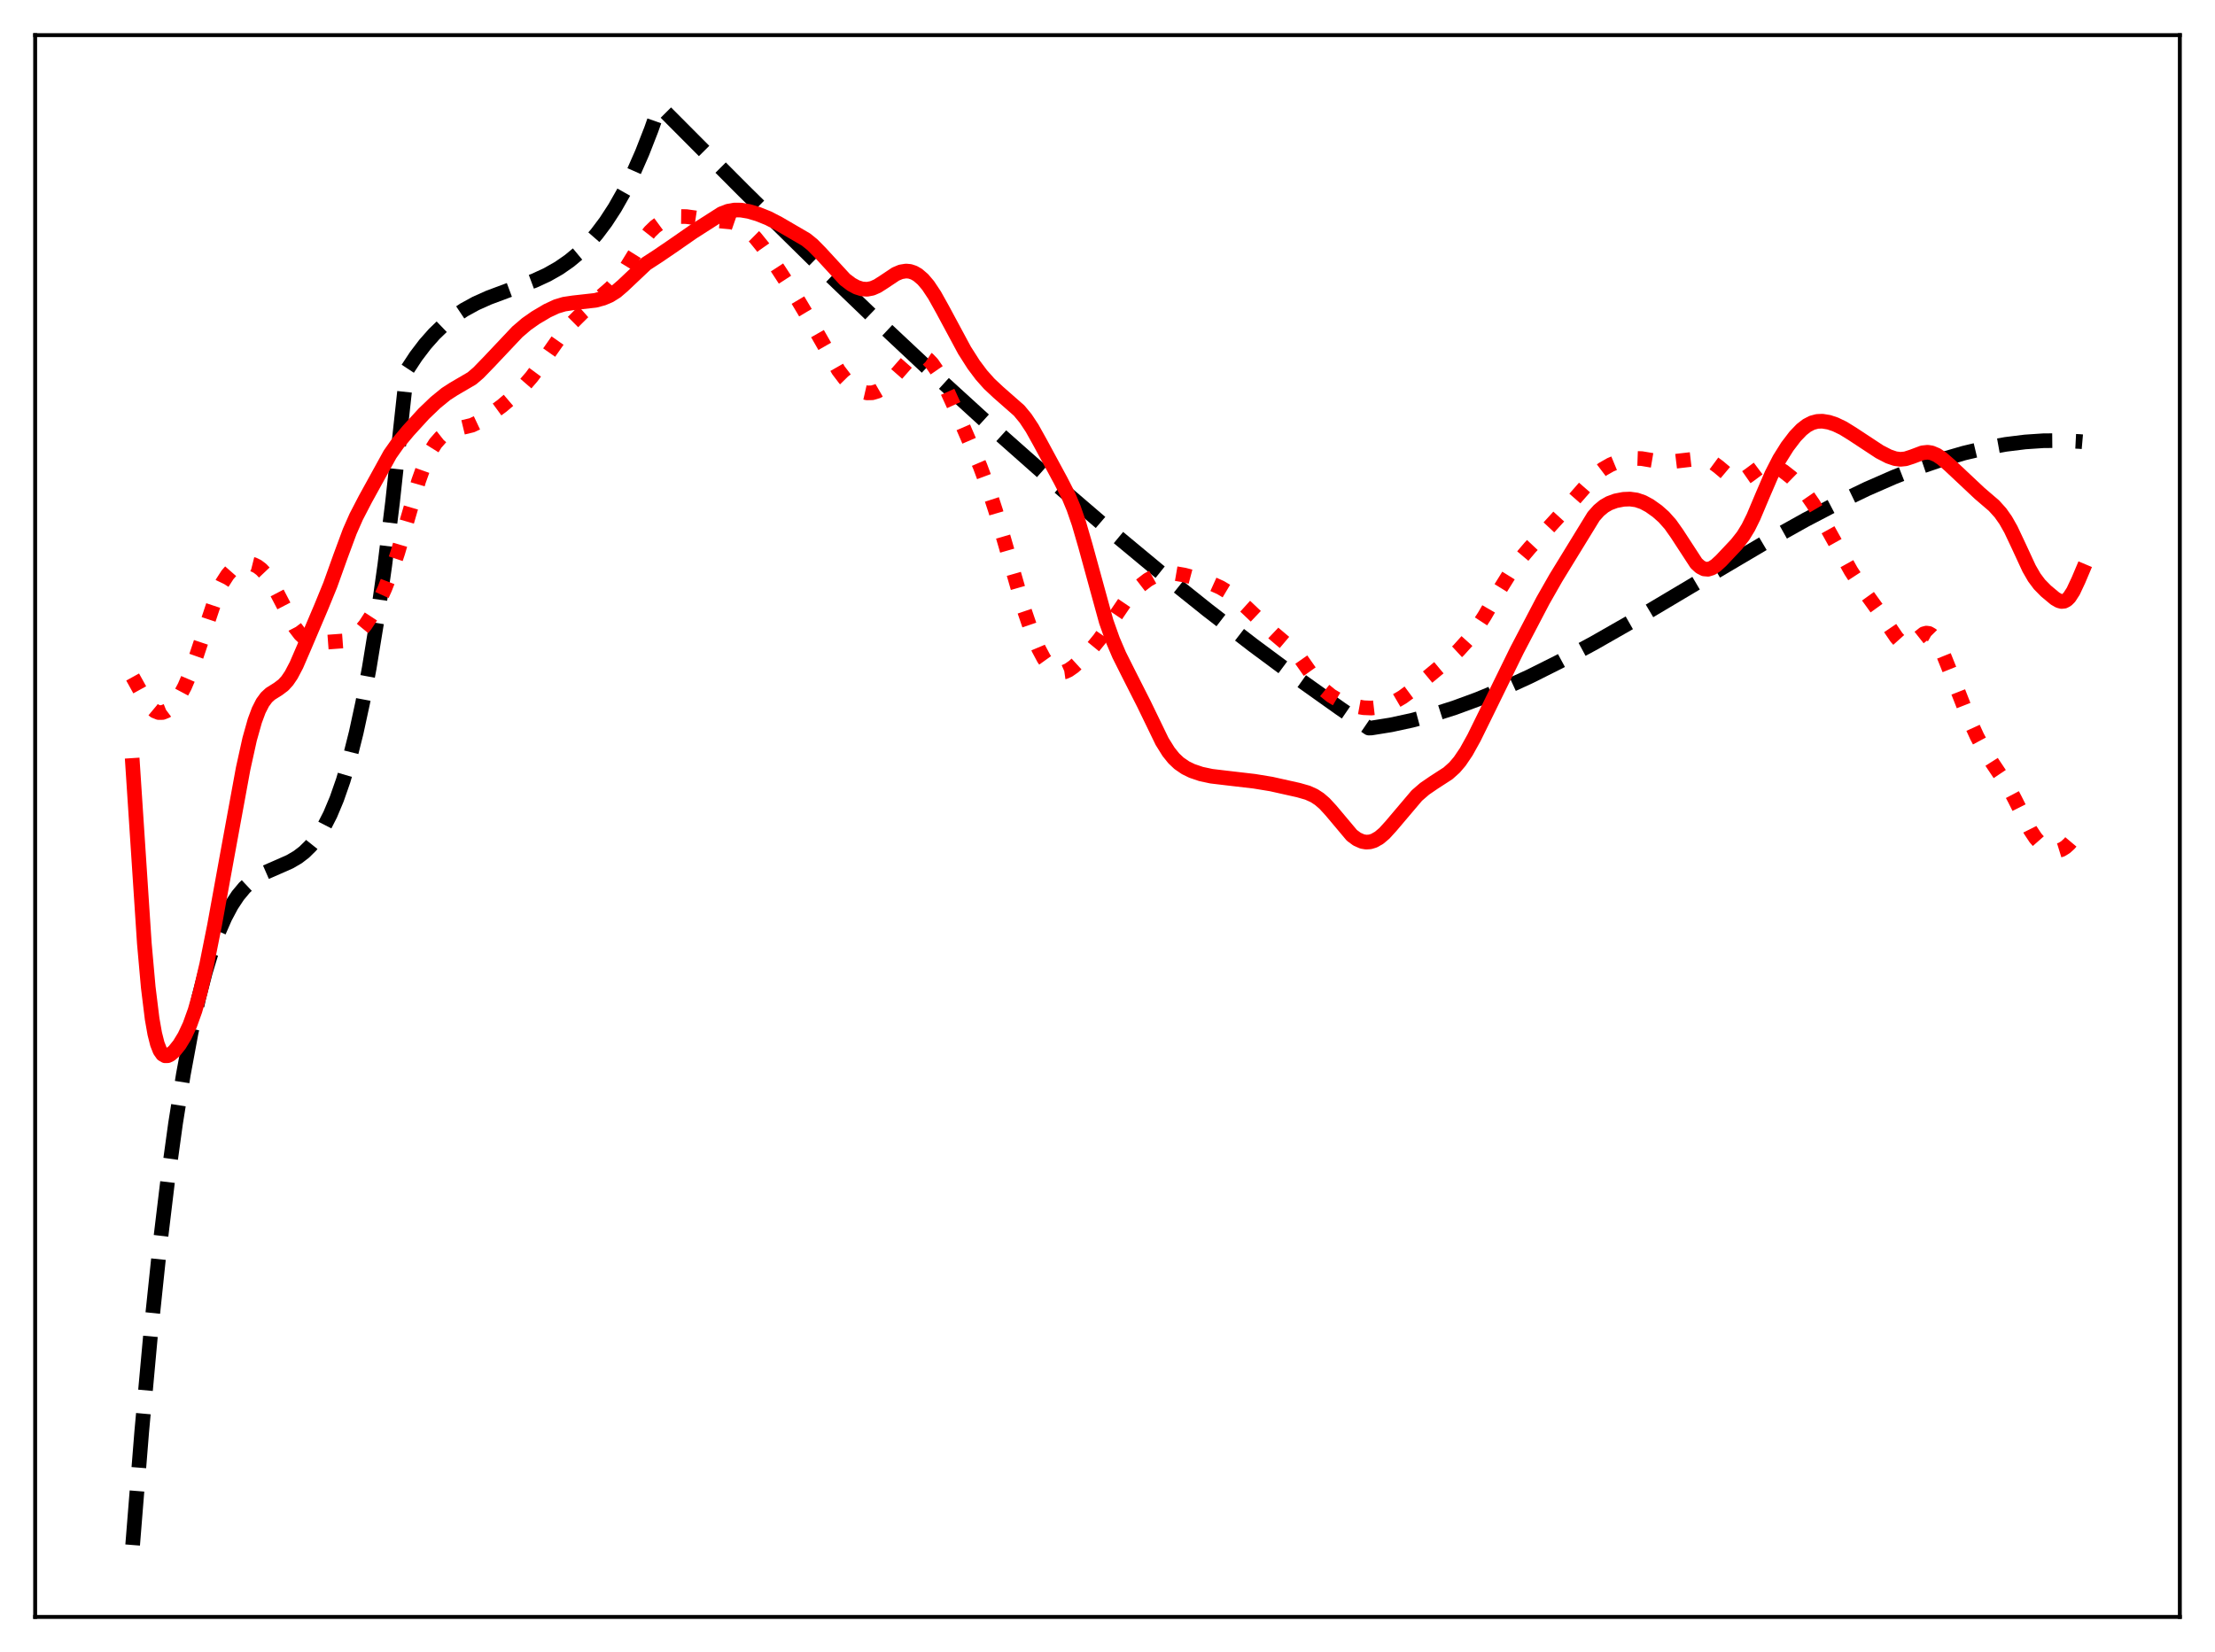 <?xml version="1.0" encoding="utf-8" standalone="no"?>
<!DOCTYPE svg PUBLIC "-//W3C//DTD SVG 1.1//EN"
  "http://www.w3.org/Graphics/SVG/1.1/DTD/svg11.dtd">
<svg xmlns:xlink="http://www.w3.org/1999/xlink" width="453.6pt" height="338.4pt" viewBox="0 0 453.6 338.4" xmlns="http://www.w3.org/2000/svg" version="1.1">
 <defs>
  <style type="text/css">*{stroke-linejoin: round; stroke-linecap: butt}</style>
 </defs>
 <g id="figure_1">
  <g id="patch_1">
   <path d="M 0 338.4 
L 453.6 338.4 
L 453.6 0 
L 0 0 
z
" style="fill: #ffffff"/>
  </g>
  <g id="axes_1">
   <g id="patch_2">
    <path d="M 7.2 331.2 
L 446.4 331.2 
L 446.4 7.2 
L 7.2 7.2 
z
" style="fill: #ffffff"/>
   </g>
   <g id="matplotlib.axis_1"/>
   <g id="matplotlib.axis_2"/>
   <g id="line2d_1">
    <path d="M 27.164 316.473 
L 29.027 293.215 
L 30.89 272.791 
L 32.753 255.009 
L 34.351 241.726 
L 35.948 230.124 
L 37.545 220.084 
L 39.142 211.485 
L 40.739 204.207 
L 42.07 199.065 
L 43.401 194.687 
L 44.732 191.005 
L 46.063 187.948 
L 47.393 185.447 
L 48.724 183.433 
L 50.055 181.836 
L 51.386 180.587 
L 52.717 179.616 
L 54.314 178.72 
L 56.71 177.677 
L 59.372 176.501 
L 60.969 175.565 
L 62.3 174.545 
L 63.631 173.235 
L 64.961 171.563 
L 66.292 169.46 
L 67.623 166.857 
L 68.954 163.685 
L 70.285 159.874 
L 71.616 155.355 
L 72.947 150.057 
L 74.278 143.912 
L 75.609 136.85 
L 77.206 127.067 
L 78.803 115.744 
L 80.4 102.76 
L 81.997 87.996 
L 83.328 75.8 
L 85.191 72.967 
L 87.055 70.517 
L 88.918 68.411 
L 90.781 66.613 
L 92.911 64.888 
L 95.04 63.463 
L 97.436 62.149 
L 100.097 60.957 
L 103.824 59.566 
L 109.414 57.494 
L 112.076 56.265 
L 114.471 54.902 
L 116.601 53.422 
L 118.464 51.875 
L 120.327 50.053 
L 122.191 47.92 
L 124.054 45.439 
L 125.917 42.574 
L 127.78 39.287 
L 129.644 35.543 
L 131.507 31.304 
L 133.37 26.533 
L 134.967 21.994 
L 135.233 21.927 
L 152.269 39.044 
L 167.175 53.713 
L 180.751 66.766 
L 193.261 78.497 
L 205.239 89.425 
L 216.419 99.327 
L 227.066 108.468 
L 237.447 117.086 
L 247.296 124.974 
L 256.612 132.161 
L 265.663 138.873 
L 274.447 145.12 
L 280.303 149.131 
L 280.835 149.119 
L 284.828 148.478 
L 289.087 147.559 
L 293.345 146.416 
L 297.871 144.972 
L 302.662 143.209 
L 307.719 141.111 
L 313.309 138.544 
L 319.431 135.477 
L 326.352 131.747 
L 334.604 127.033 
L 347.114 119.591 
L 361.754 110.941 
L 369.74 106.478 
L 376.394 103 
L 382.25 100.175 
L 387.84 97.725 
L 392.897 95.749 
L 397.689 94.114 
L 402.214 92.803 
L 406.473 91.794 
L 410.732 91.022 
L 414.724 90.527 
L 418.451 90.277 
L 422.177 90.244 
L 425.904 90.438 
L 426.436 90.485 
L 426.436 90.485 
" clip-path="url(#p139146456e)" style="fill: none; stroke-dasharray: 11.1,4.8; stroke-dashoffset: 0; stroke: #000000; stroke-width: 3"/>
   </g>
   <g id="line2d_2">
    <path d="M 27.164 138.675 
L 30.092 143.968 
L 30.89 144.965 
L 31.689 145.631 
L 32.487 145.953 
L 33.286 145.943 
L 34.084 145.626 
L 34.883 145.027 
L 35.681 144.167 
L 36.746 142.63 
L 37.811 140.631 
L 38.876 138.145 
L 40.207 134.39 
L 44.465 121.62 
L 45.53 119.397 
L 46.595 117.738 
L 47.393 116.831 
L 48.192 116.175 
L 48.991 115.736 
L 50.055 115.438 
L 51.12 115.438 
L 51.919 115.636 
L 52.717 116.026 
L 53.516 116.631 
L 54.314 117.475 
L 55.379 118.978 
L 56.71 121.376 
L 60.436 128.538 
L 61.501 129.932 
L 62.3 130.673 
L 63.098 131.164 
L 63.897 131.445 
L 64.961 131.583 
L 67.091 131.525 
L 70.551 131.266 
L 71.616 130.916 
L 72.681 130.282 
L 73.745 129.319 
L 74.81 128.026 
L 76.141 125.986 
L 77.472 123.508 
L 78.803 120.583 
L 80.134 117.157 
L 81.465 113.178 
L 83.328 106.801 
L 85.724 98.529 
L 87.055 94.799 
L 88.119 92.508 
L 89.184 90.807 
L 90.249 89.594 
L 91.313 88.755 
L 92.378 88.203 
L 93.709 87.804 
L 96.637 87.099 
L 97.968 86.472 
L 99.831 85.3 
L 102.759 83.165 
L 105.155 81.129 
L 107.284 79.033 
L 108.881 77.192 
L 110.745 74.663 
L 115.004 68.59 
L 116.867 66.441 
L 119.263 64.049 
L 121.924 61.7 
L 125.119 58.911 
L 126.449 57.43 
L 127.78 55.597 
L 129.644 52.555 
L 131.773 49.149 
L 133.104 47.465 
L 134.169 46.431 
L 135.233 45.648 
L 136.564 44.959 
L 137.895 44.537 
L 139.226 44.349 
L 140.557 44.365 
L 142.42 44.625 
L 145.615 45.101 
L 149.873 45.495 
L 151.204 45.957 
L 152.269 46.548 
L 153.334 47.359 
L 154.665 48.68 
L 156.262 50.65 
L 158.657 54.072 
L 162.65 60.195 
L 165.312 64.668 
L 171.7 75.849 
L 173.031 77.599 
L 174.362 78.95 
L 175.427 79.726 
L 176.492 80.232 
L 177.556 80.476 
L 178.621 80.452 
L 179.686 80.139 
L 180.751 79.521 
L 181.815 78.605 
L 183.146 77.138 
L 185.808 74.104 
L 186.873 73.286 
L 187.671 72.942 
L 188.47 72.871 
L 189.268 73.096 
L 190.067 73.627 
L 190.865 74.461 
L 191.93 76.005 
L 193.261 78.493 
L 195.391 83.163 
L 200.714 95.523 
L 202.311 99.814 
L 203.908 104.696 
L 206.038 112.026 
L 209.764 125.016 
L 211.361 129.691 
L 212.692 132.872 
L 213.757 134.876 
L 214.822 136.362 
L 215.62 137.123 
L 216.419 137.579 
L 217.217 137.738 
L 218.016 137.625 
L 218.815 137.277 
L 219.879 136.535 
L 221.476 135.073 
L 223.606 132.828 
L 225.203 130.87 
L 227.066 128.18 
L 230.26 123.469 
L 231.857 121.561 
L 233.455 120 
L 235.052 118.77 
L 236.383 118.031 
L 237.713 117.58 
L 239.044 117.401 
L 240.641 117.466 
L 242.505 117.785 
L 245.167 118.488 
L 247.828 119.397 
L 249.958 120.36 
L 251.555 121.314 
L 253.152 122.513 
L 255.281 124.44 
L 260.871 129.756 
L 264.864 133.136 
L 266.195 134.701 
L 268.058 137.358 
L 269.921 139.956 
L 271.252 141.42 
L 272.583 142.502 
L 273.914 143.292 
L 275.777 144.1 
L 277.641 144.672 
L 279.238 144.964 
L 280.835 145.032 
L 282.432 144.847 
L 284.029 144.406 
L 285.626 143.719 
L 287.223 142.786 
L 289.087 141.409 
L 296.54 135.212 
L 298.669 133.237 
L 300.532 131.17 
L 302.129 129.067 
L 303.993 126.201 
L 307.187 120.682 
L 309.316 117.25 
L 311.18 114.684 
L 313.309 112.165 
L 317.302 107.906 
L 321.028 103.811 
L 326.884 97.115 
L 328.215 96.104 
L 329.812 95.196 
L 331.409 94.534 
L 333.007 94.086 
L 334.604 93.88 
L 336.201 93.937 
L 338.33 94.297 
L 340.46 94.611 
L 342.057 94.615 
L 344.186 94.359 
L 347.114 94.025 
L 348.711 94.07 
L 349.776 94.315 
L 350.841 94.821 
L 351.905 95.605 
L 354.833 98.063 
L 355.632 98.347 
L 356.431 98.329 
L 357.229 98.02 
L 358.294 97.28 
L 360.423 95.689 
L 361.222 95.357 
L 362.02 95.244 
L 362.819 95.34 
L 363.884 95.736 
L 365.215 96.532 
L 366.812 97.783 
L 368.409 99.346 
L 369.74 100.943 
L 371.337 103.256 
L 373.2 106.441 
L 379.056 116.962 
L 381.452 120.637 
L 384.646 125.059 
L 386.775 128.208 
L 388.372 130.56 
L 389.171 131.451 
L 389.969 131.973 
L 390.502 132.075 
L 391.034 131.976 
L 391.833 131.511 
L 393.962 129.824 
L 394.495 129.678 
L 395.027 129.748 
L 395.559 130.054 
L 396.092 130.597 
L 396.89 131.813 
L 397.955 134.013 
L 399.552 137.995 
L 403.012 146.8 
L 404.876 150.881 
L 406.473 153.872 
L 408.07 156.386 
L 411.264 161.161 
L 412.595 163.684 
L 415.789 170.051 
L 416.854 171.656 
L 417.919 172.868 
L 418.983 173.704 
L 419.782 174.098 
L 420.58 174.291 
L 421.379 174.272 
L 422.177 174.024 
L 422.976 173.536 
L 423.775 172.814 
L 424.839 171.549 
L 426.436 169.373 
L 426.436 169.373 
" clip-path="url(#p139146456e)" style="fill: none; stroke-dasharray: 3,4.95; stroke-dashoffset: 0; stroke: #ff0000; stroke-width: 3"/>
   </g>
   <g id="line2d_3">
    <path d="M 27.164 156.784 
L 29.559 193.26 
L 30.358 202.215 
L 31.156 208.703 
L 31.689 211.721 
L 32.221 213.831 
L 32.753 215.188 
L 33.286 215.95 
L 33.818 216.262 
L 34.351 216.245 
L 34.883 215.992 
L 35.681 215.305 
L 36.746 213.979 
L 37.811 212.224 
L 38.876 209.941 
L 39.94 206.976 
L 41.005 203.23 
L 42.336 197.51 
L 43.933 189.521 
L 46.595 174.869 
L 49.789 157.447 
L 51.12 151.419 
L 52.185 147.638 
L 52.983 145.496 
L 53.782 143.926 
L 54.58 142.843 
L 55.379 142.116 
L 56.976 141.113 
L 58.041 140.304 
L 58.839 139.426 
L 59.638 138.251 
L 60.703 136.224 
L 62.3 132.526 
L 65.76 124.392 
L 67.623 119.833 
L 69.753 113.89 
L 71.616 108.865 
L 72.947 105.844 
L 74.81 102.25 
L 79.868 93.068 
L 81.465 90.801 
L 83.594 88.245 
L 86.788 84.747 
L 89.184 82.451 
L 91.313 80.714 
L 92.911 79.681 
L 96.637 77.503 
L 97.968 76.365 
L 100.097 74.17 
L 105.953 67.966 
L 107.817 66.374 
L 109.68 65.068 
L 112.076 63.65 
L 113.939 62.782 
L 115.536 62.302 
L 117.399 62.025 
L 121.924 61.519 
L 123.521 61.09 
L 124.852 60.527 
L 126.183 59.694 
L 127.514 58.555 
L 132.305 54.027 
L 134.701 52.47 
L 137.629 50.478 
L 141.888 47.518 
L 147.744 43.776 
L 149.075 43.262 
L 150.406 43.022 
L 151.737 43.034 
L 153.334 43.302 
L 155.197 43.848 
L 157.327 44.702 
L 159.456 45.803 
L 165.046 49.061 
L 166.377 50.135 
L 167.974 51.754 
L 173.031 57.249 
L 174.362 58.256 
L 175.427 58.834 
L 176.492 59.176 
L 177.556 59.255 
L 178.621 59.053 
L 179.686 58.586 
L 181.017 57.734 
L 183.412 56.135 
L 184.477 55.687 
L 185.542 55.514 
L 186.34 55.589 
L 187.139 55.851 
L 187.937 56.306 
L 189.002 57.217 
L 190.067 58.472 
L 191.398 60.477 
L 192.995 63.342 
L 197.52 71.757 
L 199.383 74.681 
L 200.98 76.812 
L 202.577 78.605 
L 204.441 80.352 
L 208.7 84.094 
L 210.031 85.702 
L 211.361 87.711 
L 212.959 90.575 
L 217.217 98.449 
L 218.815 101.571 
L 219.879 104.123 
L 220.944 107.209 
L 222.275 111.787 
L 226.534 127.304 
L 227.865 131.053 
L 229.196 134.167 
L 231.059 137.884 
L 234.253 144.186 
L 237.98 151.876 
L 239.311 154.01 
L 240.375 155.334 
L 241.44 156.343 
L 242.771 157.259 
L 244.102 157.91 
L 245.965 158.543 
L 248.095 158.997 
L 251.023 159.346 
L 256.879 160.029 
L 260.339 160.597 
L 265.929 161.846 
L 267.792 162.381 
L 269.123 162.982 
L 270.188 163.673 
L 271.252 164.589 
L 272.583 166.039 
L 276.842 171.107 
L 277.907 171.894 
L 278.972 172.362 
L 279.77 172.495 
L 280.569 172.443 
L 281.367 172.203 
L 282.432 171.599 
L 283.497 170.695 
L 284.828 169.236 
L 290.151 162.955 
L 291.748 161.574 
L 293.612 160.296 
L 296.54 158.401 
L 297.871 157.205 
L 298.935 155.957 
L 300.266 153.99 
L 301.863 151.115 
L 304.525 145.696 
L 310.647 133.197 
L 315.971 123.025 
L 318.633 118.351 
L 326.352 105.767 
L 327.417 104.57 
L 328.481 103.688 
L 329.546 103.074 
L 330.877 102.582 
L 332.474 102.274 
L 333.805 102.224 
L 335.136 102.407 
L 336.467 102.863 
L 337.798 103.579 
L 339.395 104.714 
L 340.726 105.896 
L 342.057 107.39 
L 343.388 109.269 
L 347.38 115.397 
L 348.179 116.126 
L 348.977 116.536 
L 349.776 116.606 
L 350.575 116.354 
L 351.373 115.832 
L 352.438 114.858 
L 355.632 111.469 
L 356.963 109.779 
L 358.028 108.035 
L 359.092 105.879 
L 360.956 101.458 
L 362.819 97.133 
L 364.416 94.024 
L 366.013 91.475 
L 367.61 89.379 
L 368.941 87.993 
L 370.006 87.163 
L 371.071 86.605 
L 372.135 86.319 
L 373.2 86.274 
L 374.531 86.492 
L 375.862 86.937 
L 377.459 87.704 
L 379.322 88.857 
L 384.912 92.535 
L 386.775 93.494 
L 388.106 93.949 
L 389.171 94.085 
L 390.236 93.978 
L 391.567 93.548 
L 393.696 92.748 
L 394.761 92.634 
L 395.559 92.759 
L 396.624 93.207 
L 397.689 93.919 
L 399.286 95.31 
L 405.408 101.064 
L 408.336 103.572 
L 409.667 105.048 
L 410.732 106.562 
L 411.796 108.439 
L 413.393 111.827 
L 415.523 116.43 
L 416.588 118.276 
L 417.652 119.7 
L 418.983 121.054 
L 420.847 122.609 
L 421.645 123.066 
L 422.177 123.204 
L 422.71 123.152 
L 423.242 122.872 
L 423.775 122.344 
L 424.573 121.106 
L 425.638 118.834 
L 426.436 116.948 
L 426.436 116.948 
" clip-path="url(#p139146456e)" style="fill: none; stroke: #ff0000; stroke-width: 3; stroke-linecap: square"/>
   </g>
   <g id="patch_3">
    <path d="M 7.2 331.2 
L 7.2 7.2 
" style="fill: none; stroke: #000000; stroke-width: 0.8; stroke-linejoin: miter; stroke-linecap: square"/>
   </g>
   <g id="patch_4">
    <path d="M 446.4 331.2 
L 446.4 7.2 
" style="fill: none; stroke: #000000; stroke-width: 0.8; stroke-linejoin: miter; stroke-linecap: square"/>
   </g>
   <g id="patch_5">
    <path d="M 7.2 331.2 
L 446.4 331.2 
" style="fill: none; stroke: #000000; stroke-width: 0.8; stroke-linejoin: miter; stroke-linecap: square"/>
   </g>
   <g id="patch_6">
    <path d="M 7.2 7.2 
L 446.4 7.2 
" style="fill: none; stroke: #000000; stroke-width: 0.8; stroke-linejoin: miter; stroke-linecap: square"/>
   </g>
  </g>
 </g>
 <defs>
  <clipPath id="p139146456e">
   <rect x="7.2" y="7.2" width="439.2" height="324"/>
  </clipPath>
 </defs>
</svg>
